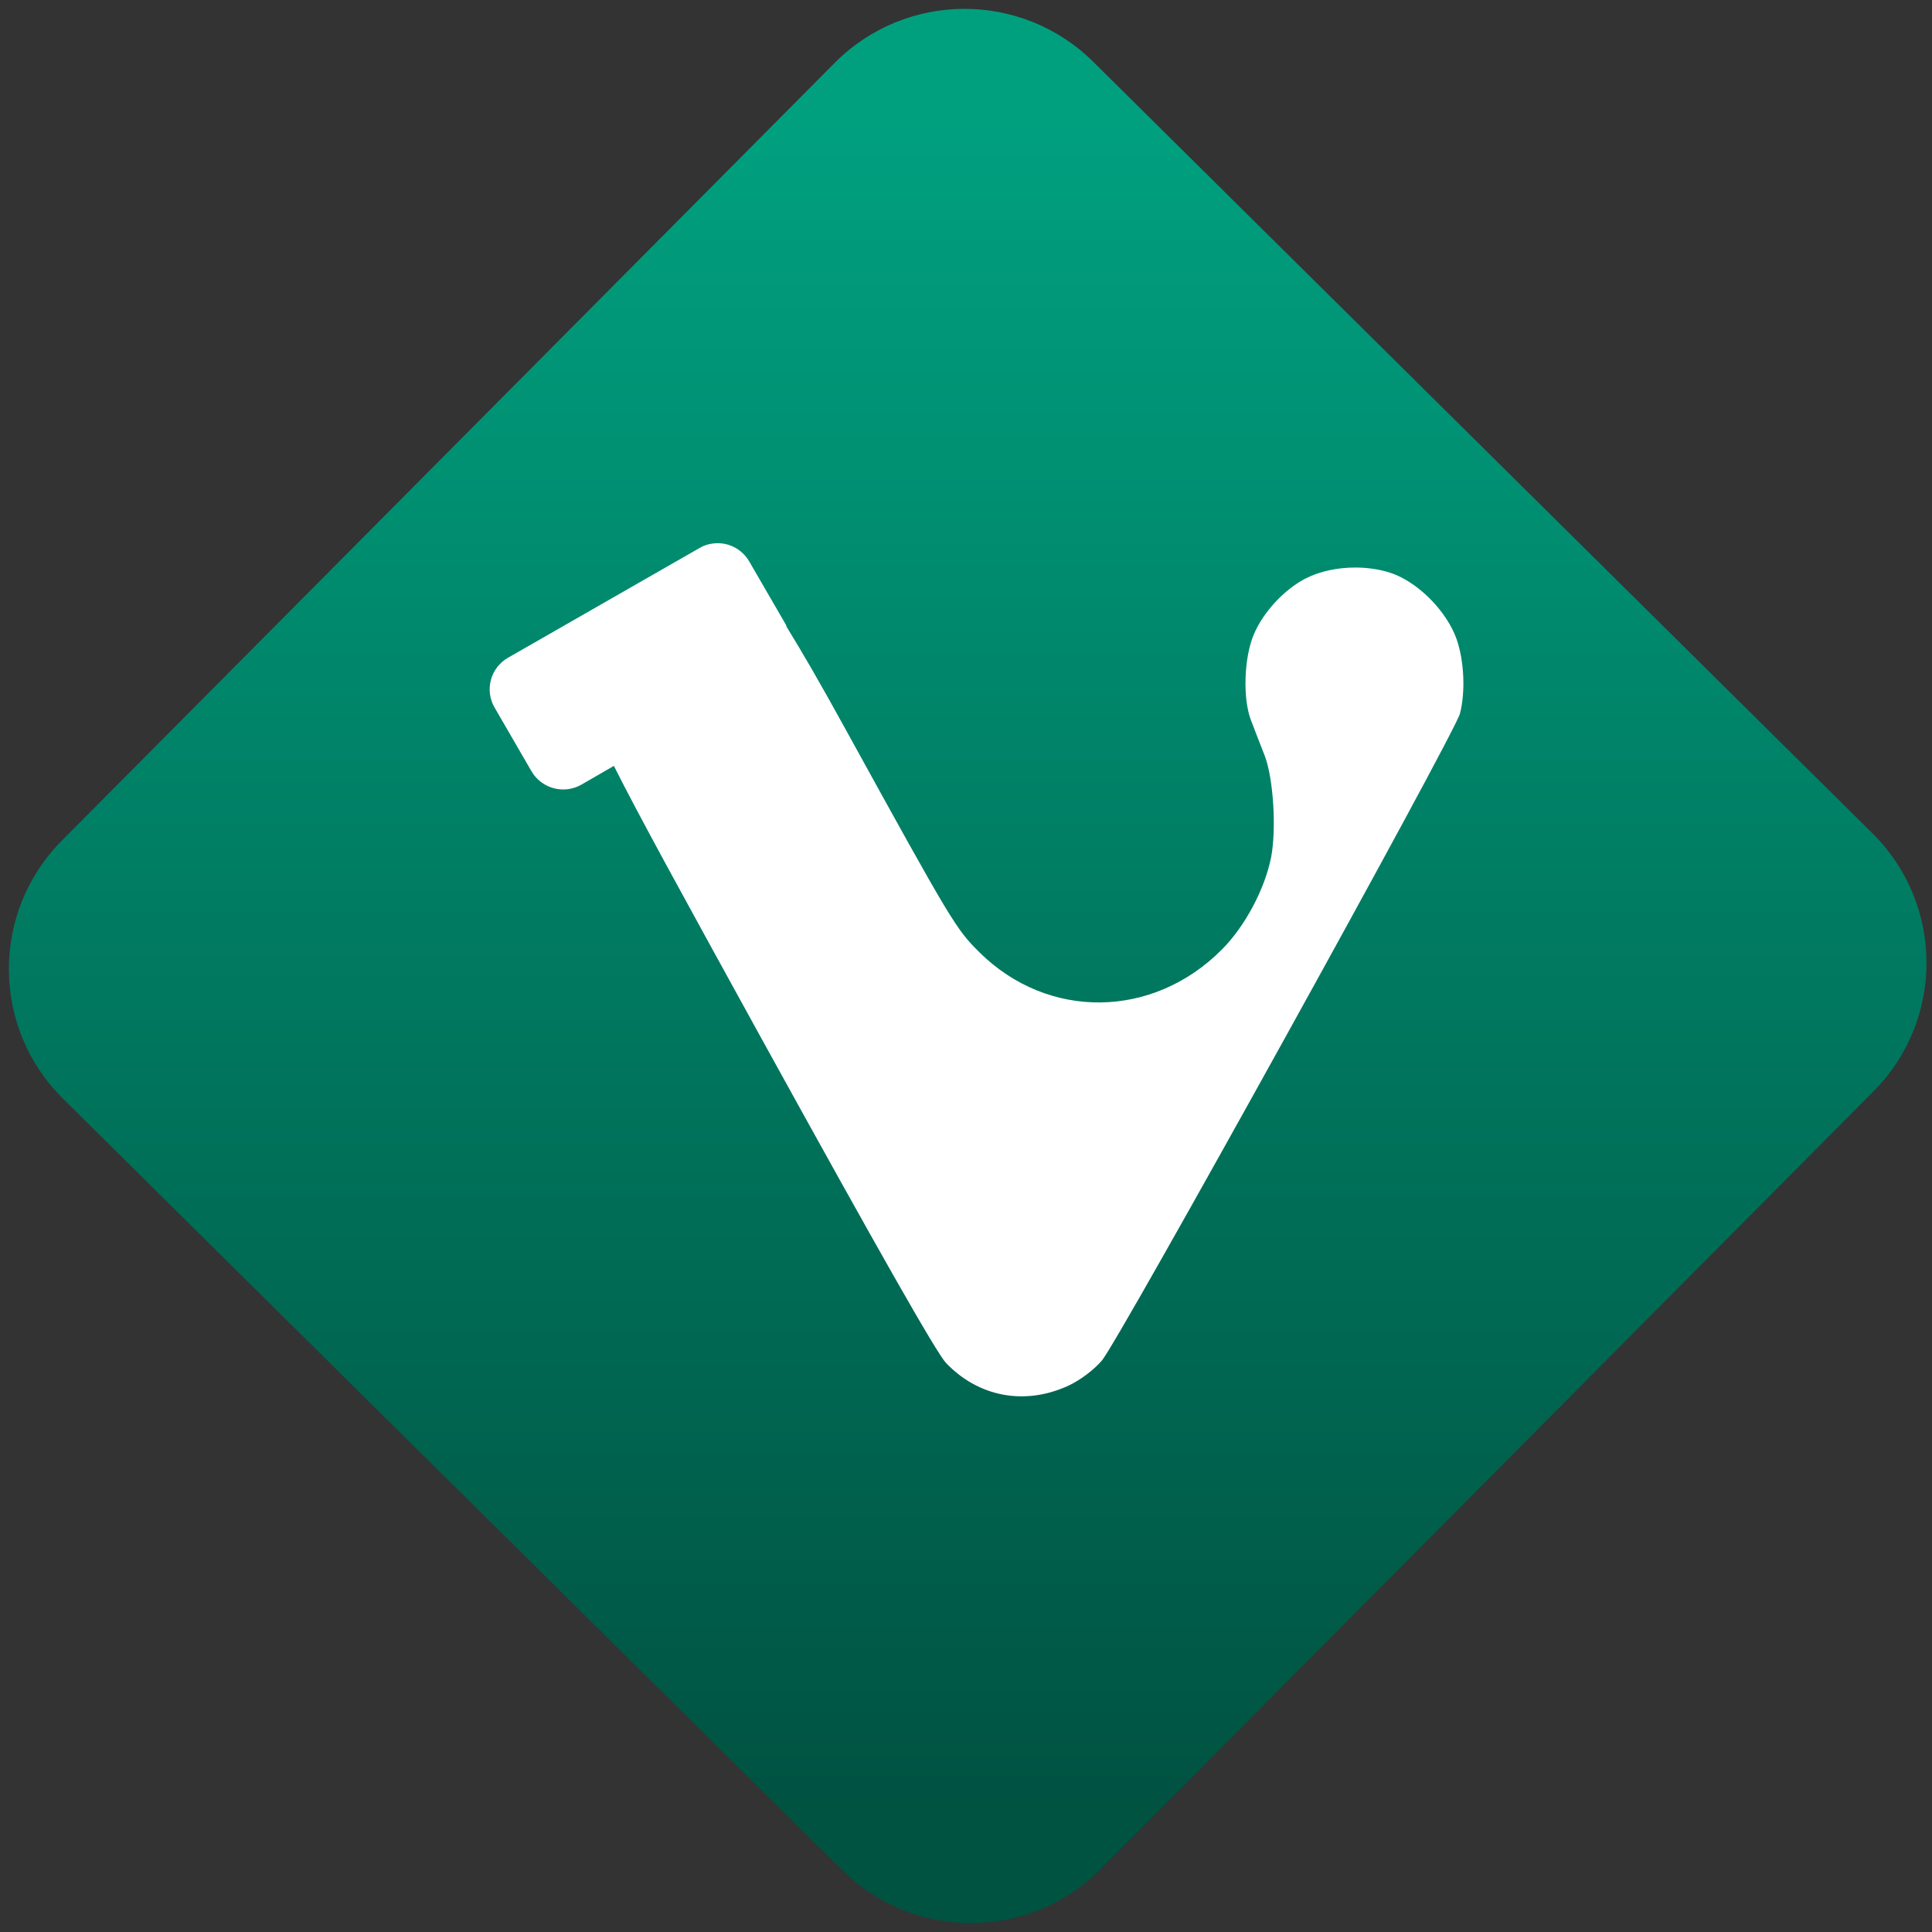 <svg width="64" height="64" viewBox="0 0 64 64" version="1.1"><rect x="0" y="0" width="64" height="64" fill="#333333" stroke="none"/><defs><linearGradient id="linear-pattern-0" gradientUnits="userSpaceOnUse" x1="0" y1="0" x2="0" y2="1" gradientTransform="matrix(60, 0, 0, 56, 0, 4)"><stop offset="0" stop-color="#00a07f" stop-opacity="1"/><stop offset="1" stop-color="#005241" stop-opacity="1"/></linearGradient></defs><path fill="url(#linear-pattern-0)" fill-opacity="1" d="M 36.219 2.051 L 62.027 27.605 C 64.402 29.957 64.418 33.785 62.059 36.156 L 36.461 61.918 C 34.105 64.289 30.27 64.305 27.895 61.949 L 2.086 36.395 C -0.289 34.043 -0.305 30.215 2.051 27.844 L 27.652 2.082 C 30.008 -0.289 33.844 -0.305 36.219 2.051 Z M 36.219 2.051 " /><g transform="matrix(1.008,0,0,1.003,16.221,16.077)"><path fill-rule="nonzero" fill="rgb(100%, 100%, 100%)" fill-opacity="1" d="M 7.336 1.922 C 7.18 1.938 7.023 1.992 6.883 2.078 L 0.602 5.695 C 0.023 6.031 -0.172 6.766 0.164 7.344 L 1.371 9.438 C 1.703 10.016 2.438 10.219 3.02 9.883 L 4.082 9.266 C 4.898 10.898 6.258 13.387 8.93 18.266 C 12.832 25.379 14.688 28.656 14.992 28.98 C 16.066 30.117 17.602 30.402 19.039 29.727 C 19.414 29.547 19.84 29.227 20.113 28.914 C 20.648 28.312 31.703 8.23 31.887 7.539 C 32.074 6.812 32.023 5.781 31.773 5.07 C 31.457 4.188 30.59 3.281 29.734 2.938 C 29.352 2.789 28.898 2.715 28.445 2.715 C 27.867 2.715 27.277 2.836 26.805 3.082 C 26.117 3.438 25.422 4.188 25.117 4.914 C 24.789 5.68 24.742 7.039 25.02 7.762 C 25.137 8.066 25.336 8.59 25.469 8.926 C 25.758 9.684 25.859 11.352 25.68 12.289 C 25.469 13.344 24.824 14.562 24.066 15.328 C 21.797 17.625 18.352 17.668 16.094 15.422 C 15.32 14.648 15.207 14.465 11.688 8.043 C 10.875 6.555 10.234 5.445 9.762 4.68 C 9.75 4.656 9.75 4.633 9.738 4.609 L 8.531 2.516 C 8.277 2.078 7.805 1.859 7.336 1.922 Z M 7.336 1.922 "/></g></svg>
